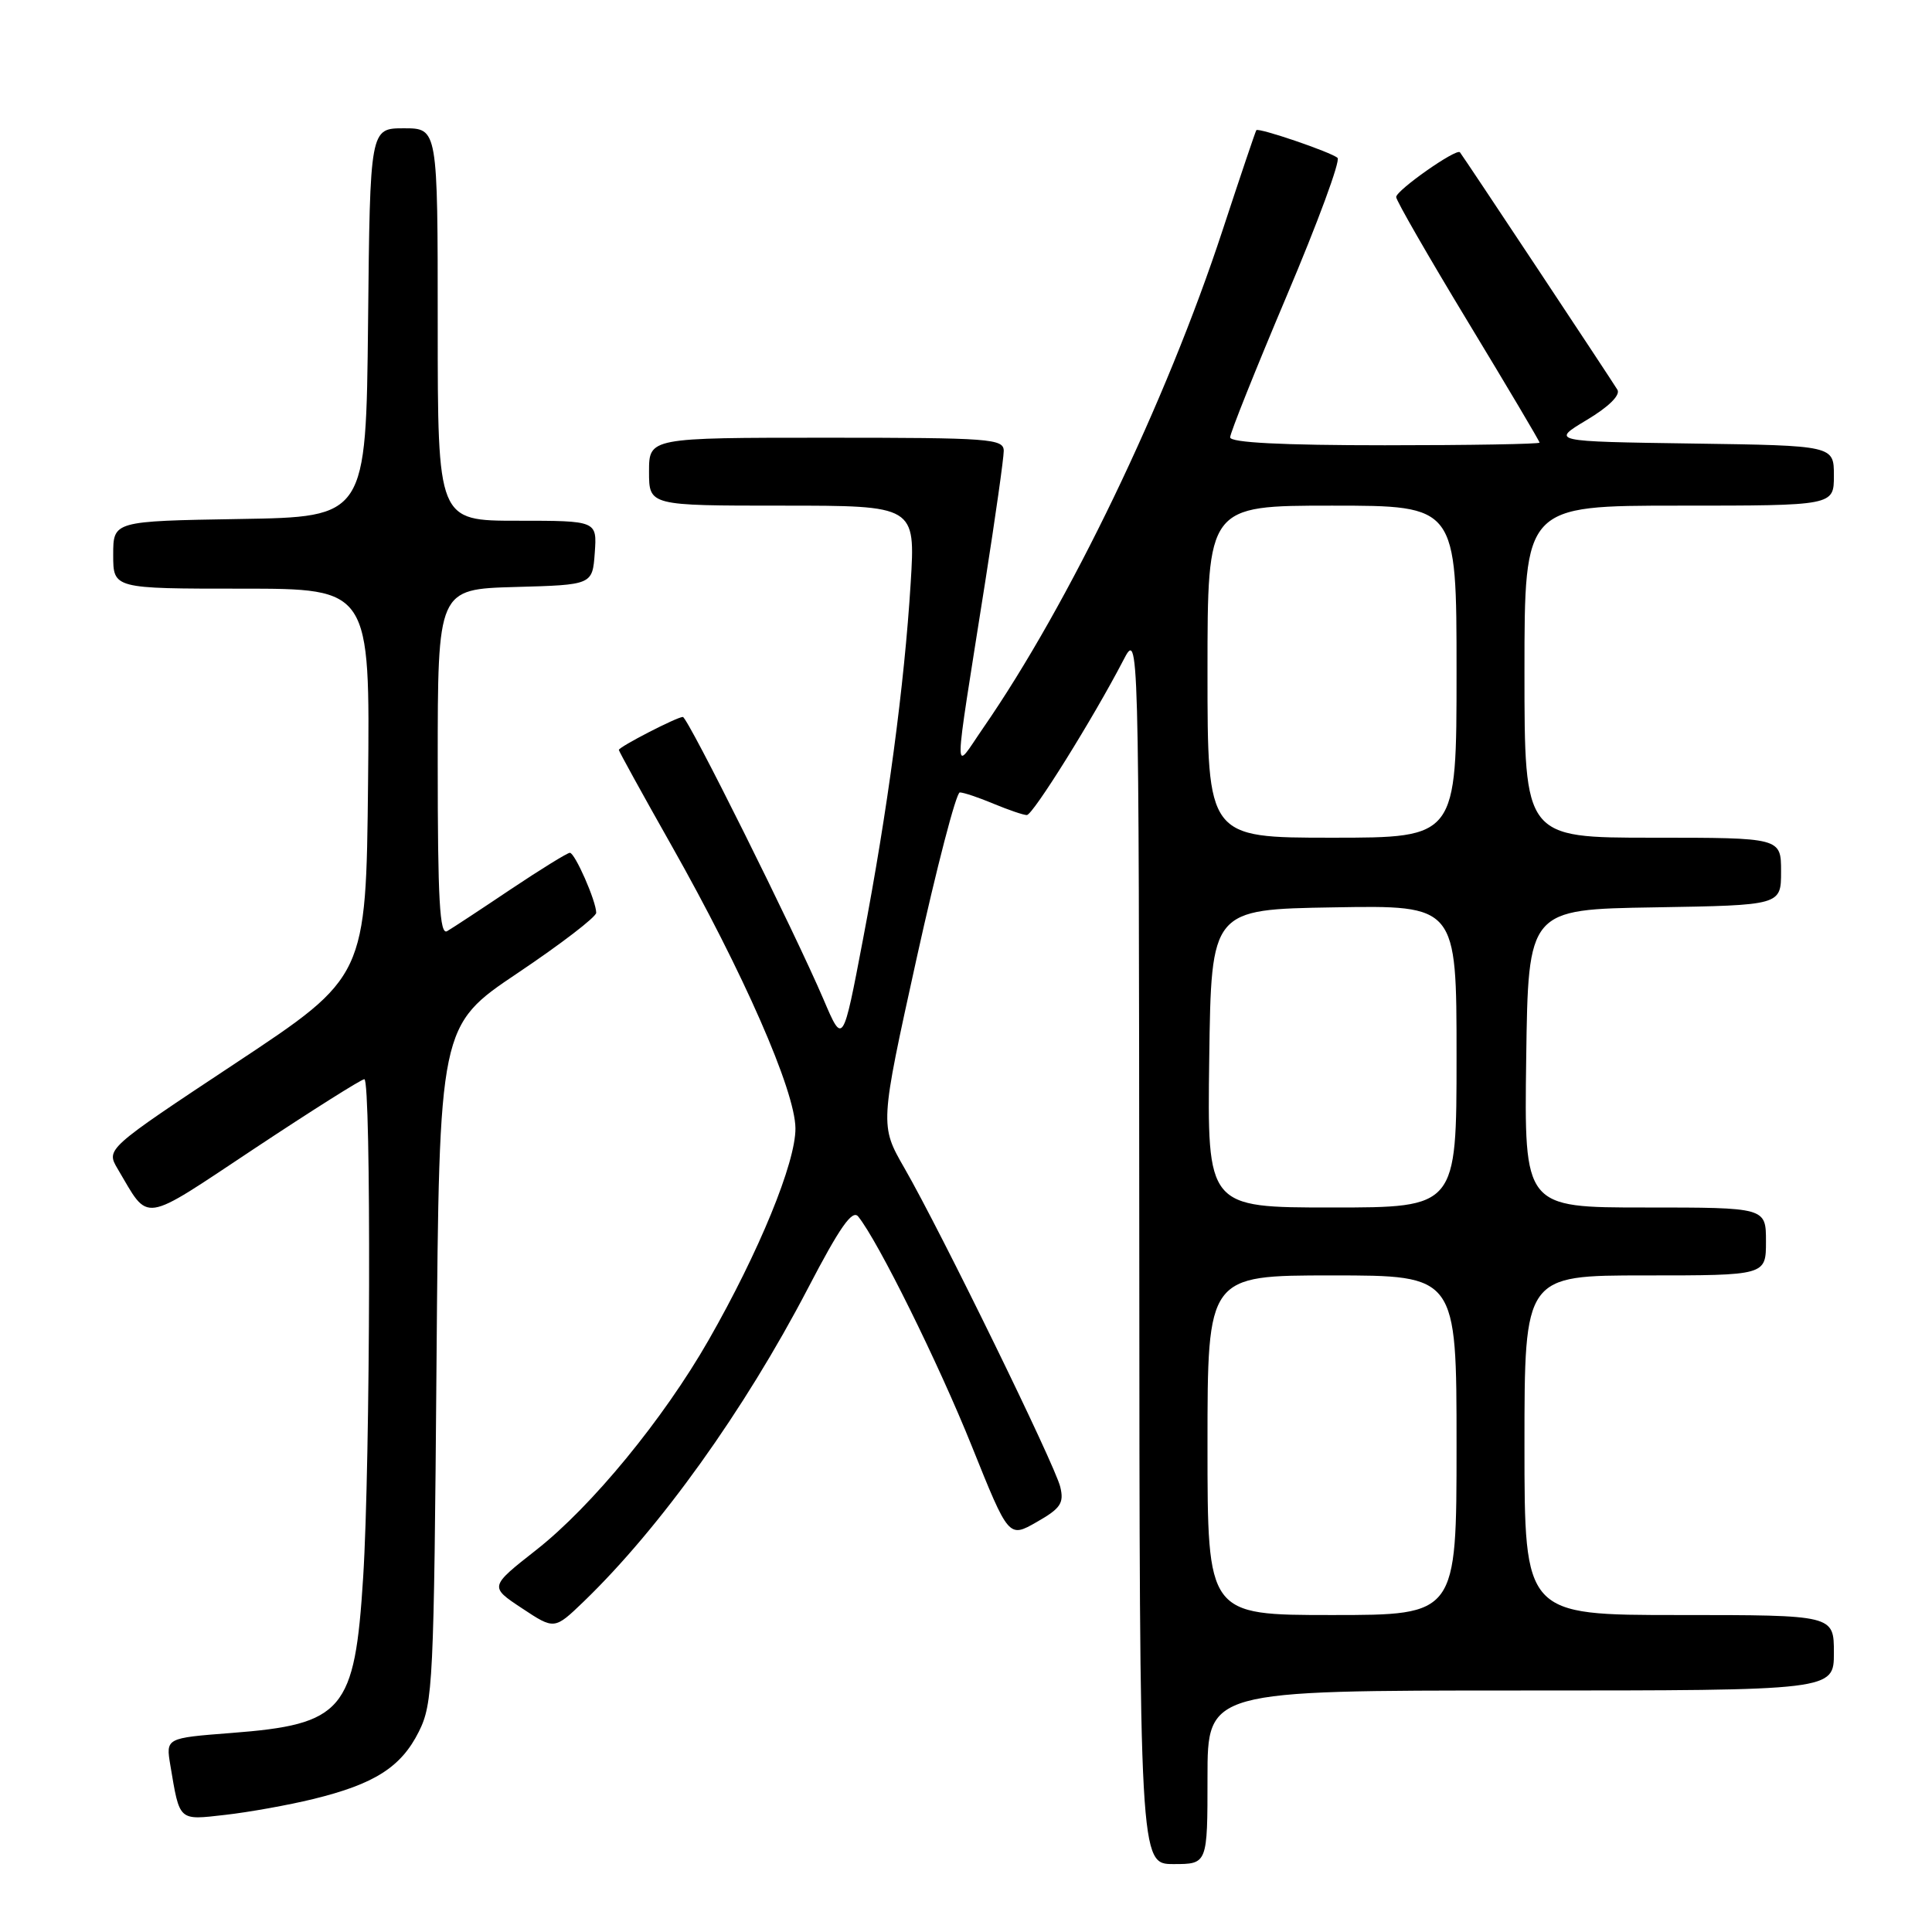 <?xml version="1.0" encoding="UTF-8" standalone="no"?>
<!DOCTYPE svg PUBLIC "-//W3C//DTD SVG 1.1//EN" "http://www.w3.org/Graphics/SVG/1.1/DTD/svg11.dtd" >
<svg xmlns="http://www.w3.org/2000/svg" xmlns:xlink="http://www.w3.org/1999/xlink" version="1.1" viewBox="0 0 256 256">
 <g >
 <path fill="currentColor"
d=" M 160.00 235.50 C 160.00 224.00 160.00 224.00 201.50 224.00 C 243.00 224.00 243.00 224.00 243.00 219.00 C 243.00 214.00 243.00 214.00 222.50 214.00 C 202.00 214.00 202.00 214.00 202.00 191.50 C 202.00 169.00 202.00 169.00 218.00 169.00 C 234.00 169.00 234.00 169.00 234.00 164.50 C 234.00 160.00 234.00 160.00 217.98 160.00 C 201.96 160.00 201.96 160.00 202.23 140.25 C 202.50 120.50 202.50 120.50 219.25 120.23 C 236.00 119.95 236.00 119.95 236.00 115.48 C 236.00 111.00 236.00 111.00 219.00 111.00 C 202.00 111.00 202.00 111.00 202.00 89.00 C 202.00 67.00 202.00 67.00 222.50 67.00 C 243.00 67.00 243.00 67.00 243.00 63.02 C 243.00 59.04 243.00 59.04 224.25 58.77 C 205.50 58.50 205.50 58.50 210.25 55.65 C 213.15 53.92 214.73 52.36 214.32 51.65 C 213.59 50.43 193.90 20.73 193.45 20.18 C 192.99 19.61 185.00 25.22 185.00 26.11 C 185.00 26.57 189.28 34.01 194.50 42.63 C 199.72 51.25 204.00 58.46 204.00 58.65 C 204.00 58.84 194.78 59.00 183.50 59.00 C 169.90 59.00 163.00 58.65 163.00 57.95 C 163.00 57.38 166.37 48.96 170.48 39.24 C 174.60 29.52 177.64 21.28 177.23 20.92 C 176.38 20.16 166.76 16.88 166.47 17.25 C 166.36 17.39 164.35 23.35 162.00 30.50 C 154.51 53.31 141.66 80.01 130.25 96.50 C 126.26 102.27 126.23 104.52 130.56 77.00 C 131.90 68.47 133.00 60.71 133.00 59.75 C 133.00 58.13 131.22 58.00 109.50 58.00 C 86.00 58.00 86.00 58.00 86.00 62.50 C 86.00 67.00 86.00 67.00 103.65 67.00 C 121.30 67.00 121.30 67.00 120.67 77.25 C 119.83 90.85 117.61 107.39 114.35 124.47 C 111.69 138.45 111.69 138.45 109.14 132.47 C 105.28 123.44 91.12 95.00 90.48 95.00 C 89.70 95.00 82.00 98.97 82.00 99.37 C 82.00 99.54 85.13 105.23 88.96 112.00 C 98.49 128.86 105.36 144.51 105.40 149.50 C 105.44 154.03 100.58 165.88 93.90 177.56 C 87.92 188.02 78.40 199.61 71.05 205.38 C 64.85 210.25 64.85 210.25 69.16 213.10 C 73.46 215.95 73.46 215.95 77.33 212.23 C 87.48 202.44 98.65 186.84 107.06 170.70 C 111.29 162.58 112.94 160.23 113.72 161.20 C 116.37 164.49 124.36 180.64 128.78 191.65 C 133.66 203.80 133.66 203.80 137.38 201.67 C 140.54 199.87 141.01 199.17 140.49 197.02 C 139.79 194.10 124.68 163.19 119.86 154.81 C 116.58 149.11 116.58 149.11 121.44 127.06 C 124.12 114.92 126.70 105.00 127.18 105.00 C 127.67 105.00 129.68 105.67 131.65 106.50 C 133.63 107.32 135.61 108.00 136.06 108.00 C 136.86 108.00 144.85 95.18 148.84 87.50 C 150.91 83.50 150.91 83.50 150.96 165.25 C 151.00 247.00 151.00 247.00 155.50 247.00 C 160.00 247.00 160.00 247.00 160.00 235.50 Z  M 41.47 238.39 C 49.62 236.40 53.14 234.16 55.49 229.47 C 57.37 225.72 57.50 223.03 57.84 180.70 C 58.20 135.91 58.20 135.91 68.60 128.93 C 74.32 125.09 79.00 121.50 79.00 120.95 C 79.00 119.41 76.18 113.00 75.51 113.00 C 75.18 113.00 71.67 115.17 67.70 117.82 C 63.74 120.48 59.94 122.98 59.25 123.38 C 58.26 123.96 58.00 119.24 58.00 101.09 C 58.00 78.07 58.00 78.07 68.25 77.78 C 78.50 77.50 78.50 77.50 78.81 73.25 C 79.11 69.00 79.11 69.00 68.56 69.00 C 58.00 69.00 58.00 69.00 58.00 43.00 C 58.00 17.00 58.00 17.00 53.52 17.00 C 49.03 17.00 49.03 17.00 48.77 42.75 C 48.50 68.50 48.50 68.50 31.75 68.77 C 15.00 69.05 15.00 69.05 15.00 73.52 C 15.00 78.00 15.00 78.00 32.02 78.00 C 49.03 78.00 49.03 78.00 48.77 103.71 C 48.50 129.43 48.50 129.43 31.27 140.84 C 14.04 152.25 14.04 152.25 15.59 154.88 C 19.86 162.07 18.52 162.27 33.76 152.16 C 41.36 147.12 47.89 143.00 48.28 143.00 C 49.20 143.00 49.08 193.87 48.12 209.00 C 47.01 226.71 45.50 228.49 30.63 229.63 C 21.97 230.30 21.97 230.30 22.57 233.90 C 23.83 241.39 23.60 241.19 29.84 240.48 C 32.95 240.13 38.19 239.19 41.47 238.39 Z  M 160.00 191.50 C 160.00 169.00 160.00 169.00 176.50 169.00 C 193.00 169.00 193.00 169.00 193.00 191.50 C 193.00 214.00 193.00 214.00 176.50 214.00 C 160.00 214.00 160.00 214.00 160.00 191.50 Z  M 160.23 140.25 C 160.50 120.50 160.50 120.50 176.75 120.23 C 193.00 119.95 193.00 119.95 193.00 139.98 C 193.00 160.00 193.00 160.00 176.48 160.00 C 159.96 160.00 159.96 160.00 160.23 140.25 Z  M 160.00 89.00 C 160.00 67.00 160.00 67.00 176.50 67.00 C 193.00 67.00 193.00 67.00 193.00 89.00 C 193.00 111.00 193.00 111.00 176.50 111.00 C 160.00 111.00 160.00 111.00 160.00 89.00 Z "/>
</g>
</svg>